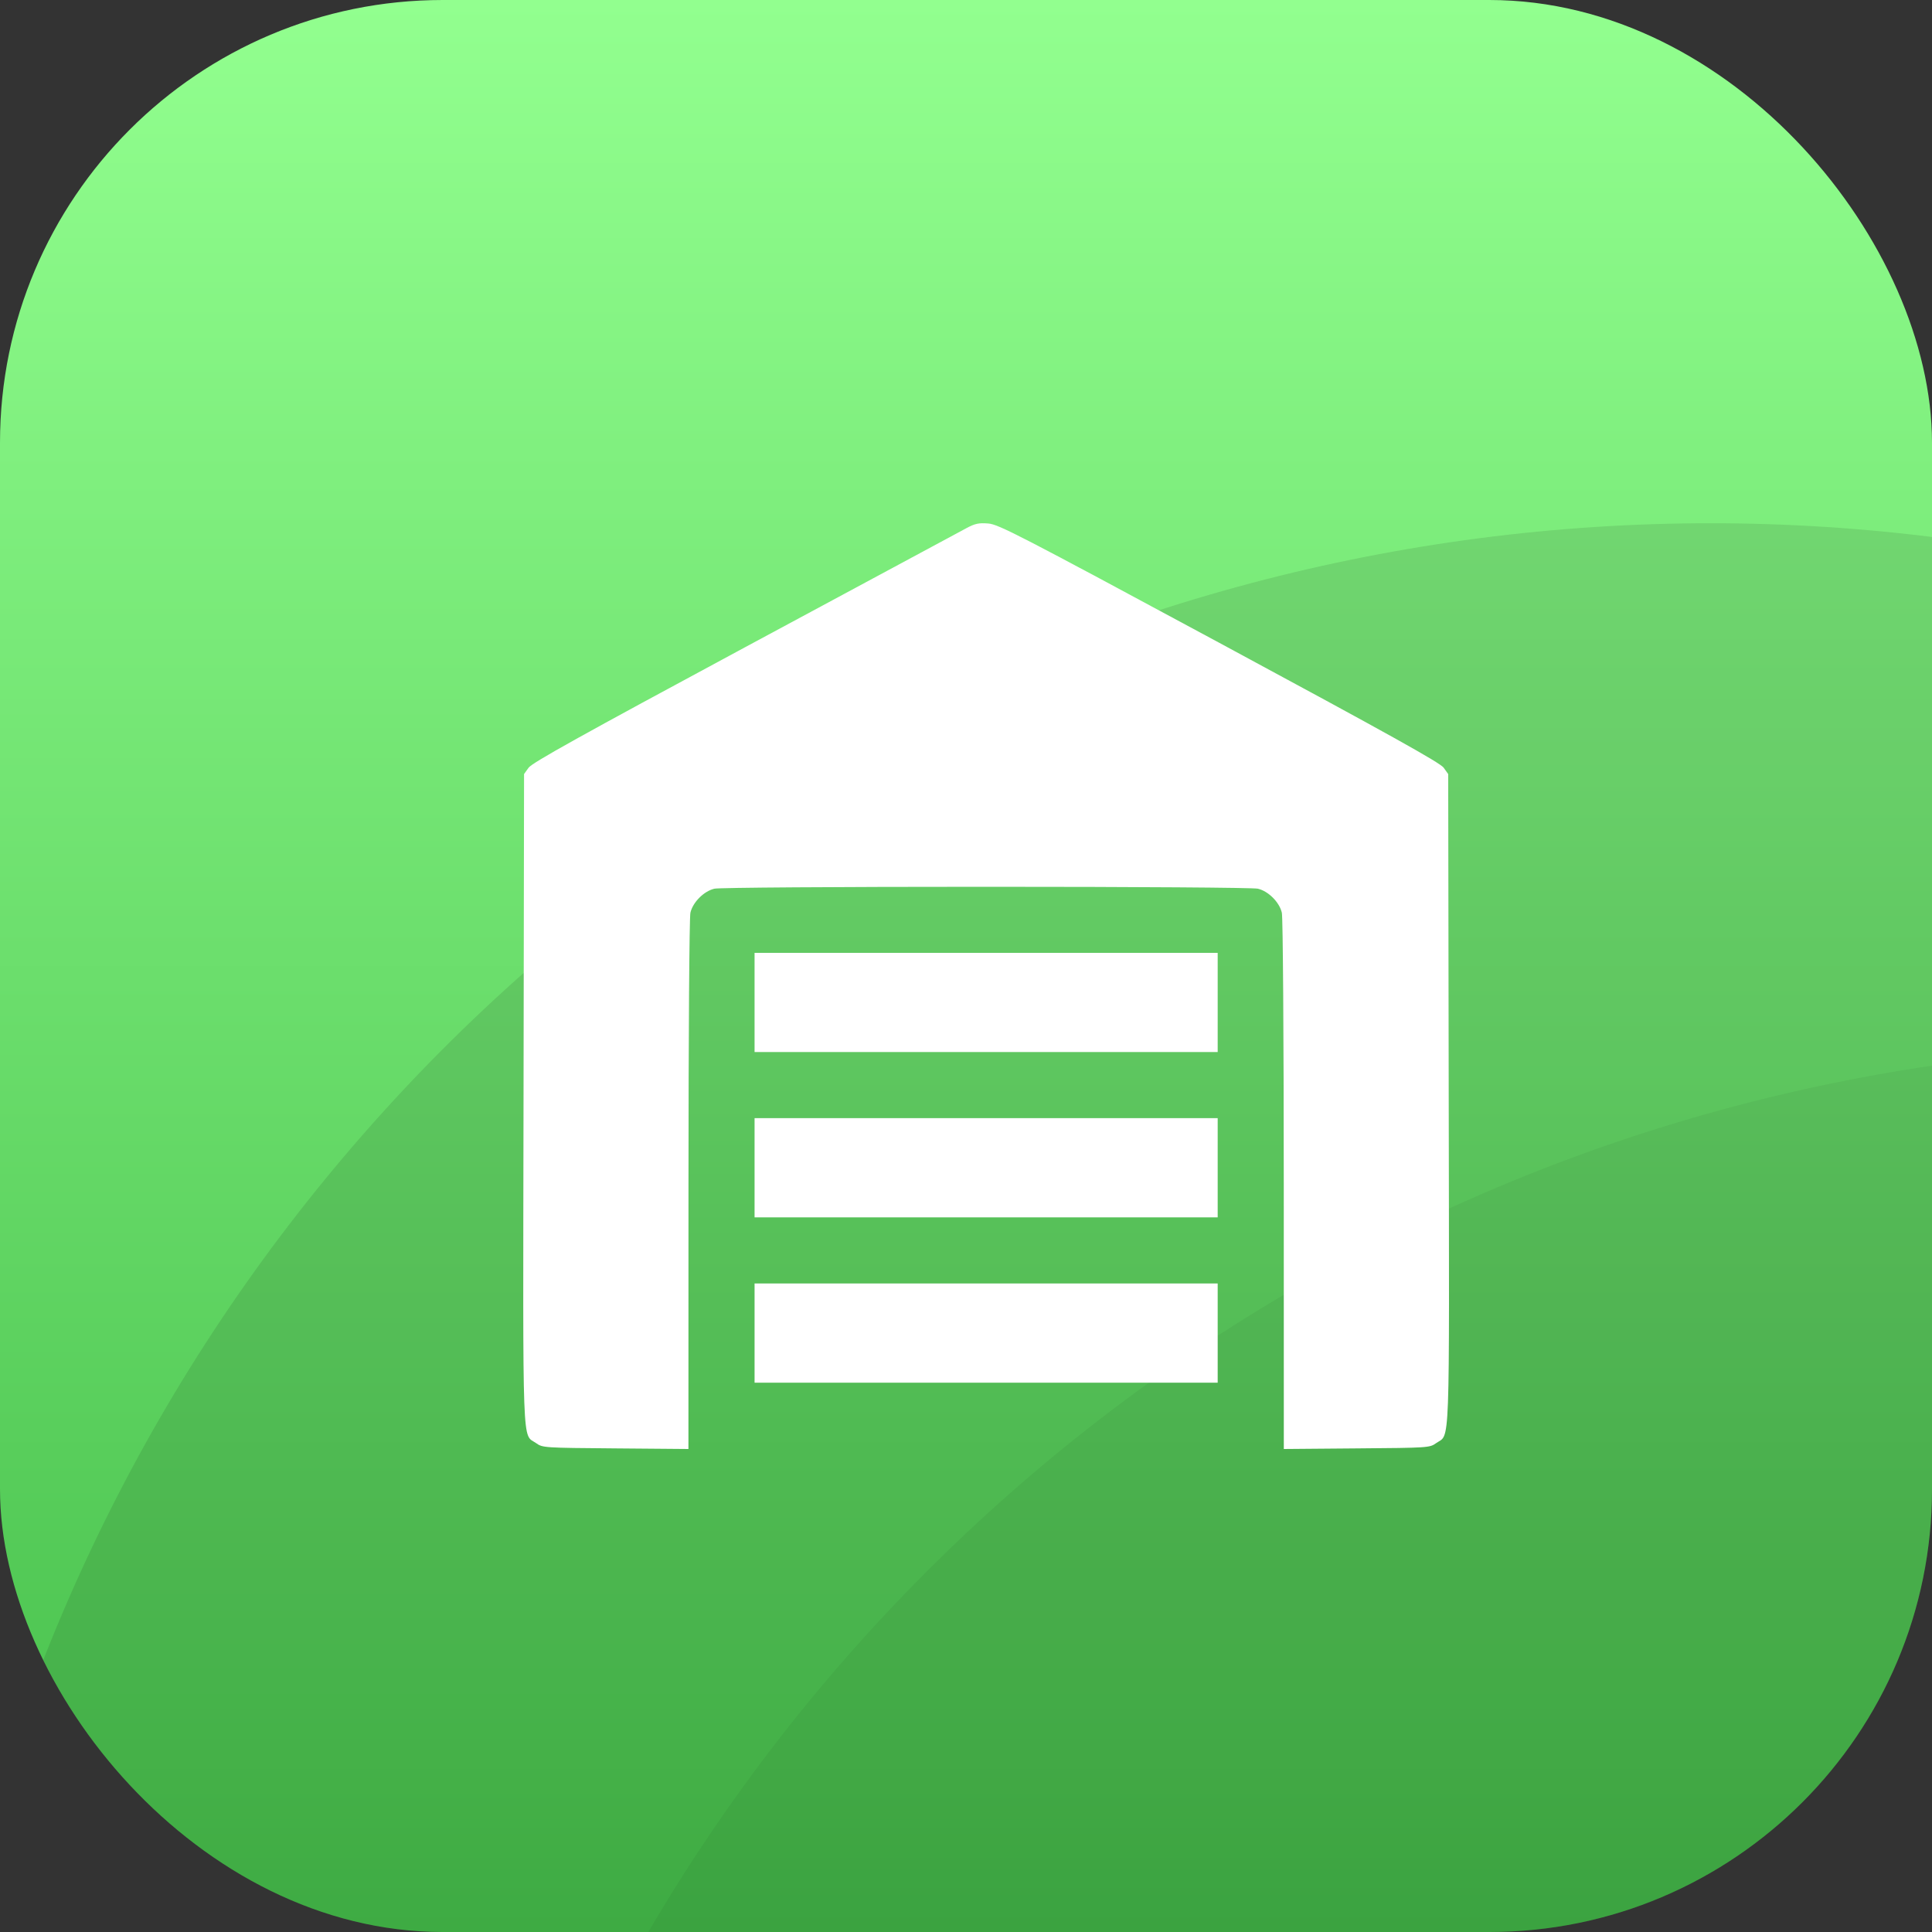 <svg width="48" height="48" viewBox="0 0 48 48" fill="none" xmlns="http://www.w3.org/2000/svg">
<rect x="0" y="0" width="48" height="48" fill="#333333" stroke="none"/>
<g clip-path="url(#clip0_1125_170)">
<rect width="48" height="48" rx="11" fill="url(#paint0_linear_1125_170)"/>
<circle cx="42.5" cy="57.5" r="44.5" fill="black" fill-opacity="0.1"/>
<circle cx="54.5" cy="70.5" r="44.5" fill="black" fill-opacity="0.05"/>
<path fill-rule="evenodd" clip-rule="evenodd" d="M24.012 13.121C23.871 13.196 21.391 14.531 18.501 16.086C14.426 18.279 13.221 18.95 13.133 19.073L13.02 19.231L13.007 27.31C12.992 36.262 12.968 35.604 13.322 35.856C13.48 35.969 13.514 35.971 15.293 35.985L17.104 36L17.105 29.438C17.106 25.693 17.126 22.79 17.153 22.676C17.213 22.415 17.489 22.139 17.75 22.079C17.865 22.052 20.758 22.032 24.5 22.032C28.242 22.032 31.135 22.052 31.25 22.079C31.511 22.139 31.787 22.415 31.847 22.676C31.874 22.79 31.894 25.693 31.895 29.438L31.896 36L33.707 35.985C35.486 35.971 35.52 35.969 35.678 35.856C36.032 35.604 36.008 36.262 35.993 27.31L35.98 19.231L35.867 19.073C35.779 18.95 34.527 18.253 30.294 15.971C25.304 13.282 24.809 13.026 24.551 13.006C24.317 12.988 24.225 13.007 24.012 13.121ZM18.747 24.905V26.137H24.5H30.253V24.905V23.673H24.5H18.747V24.905ZM18.747 29.013V30.245H24.5H30.253V29.013V27.78H24.5H18.747V29.013ZM18.747 33.121V34.353H24.5H30.253V33.121V31.888H24.5H18.747V33.121Z" fill="white"/>
</g>
<defs>
<linearGradient id="paint0_linear_1125_170" x1="24" y1="0" x2="24" y2="48" gradientUnits="userSpaceOnUse">
<stop stop-color="#92FF8F"/>
<stop offset="1" stop-color="#45BE4A"/>
</linearGradient>
<clipPath id="clip0_1125_170">
<rect width="48" height="48" rx="11" fill="white"/>
</clipPath>
</defs>
</svg>
